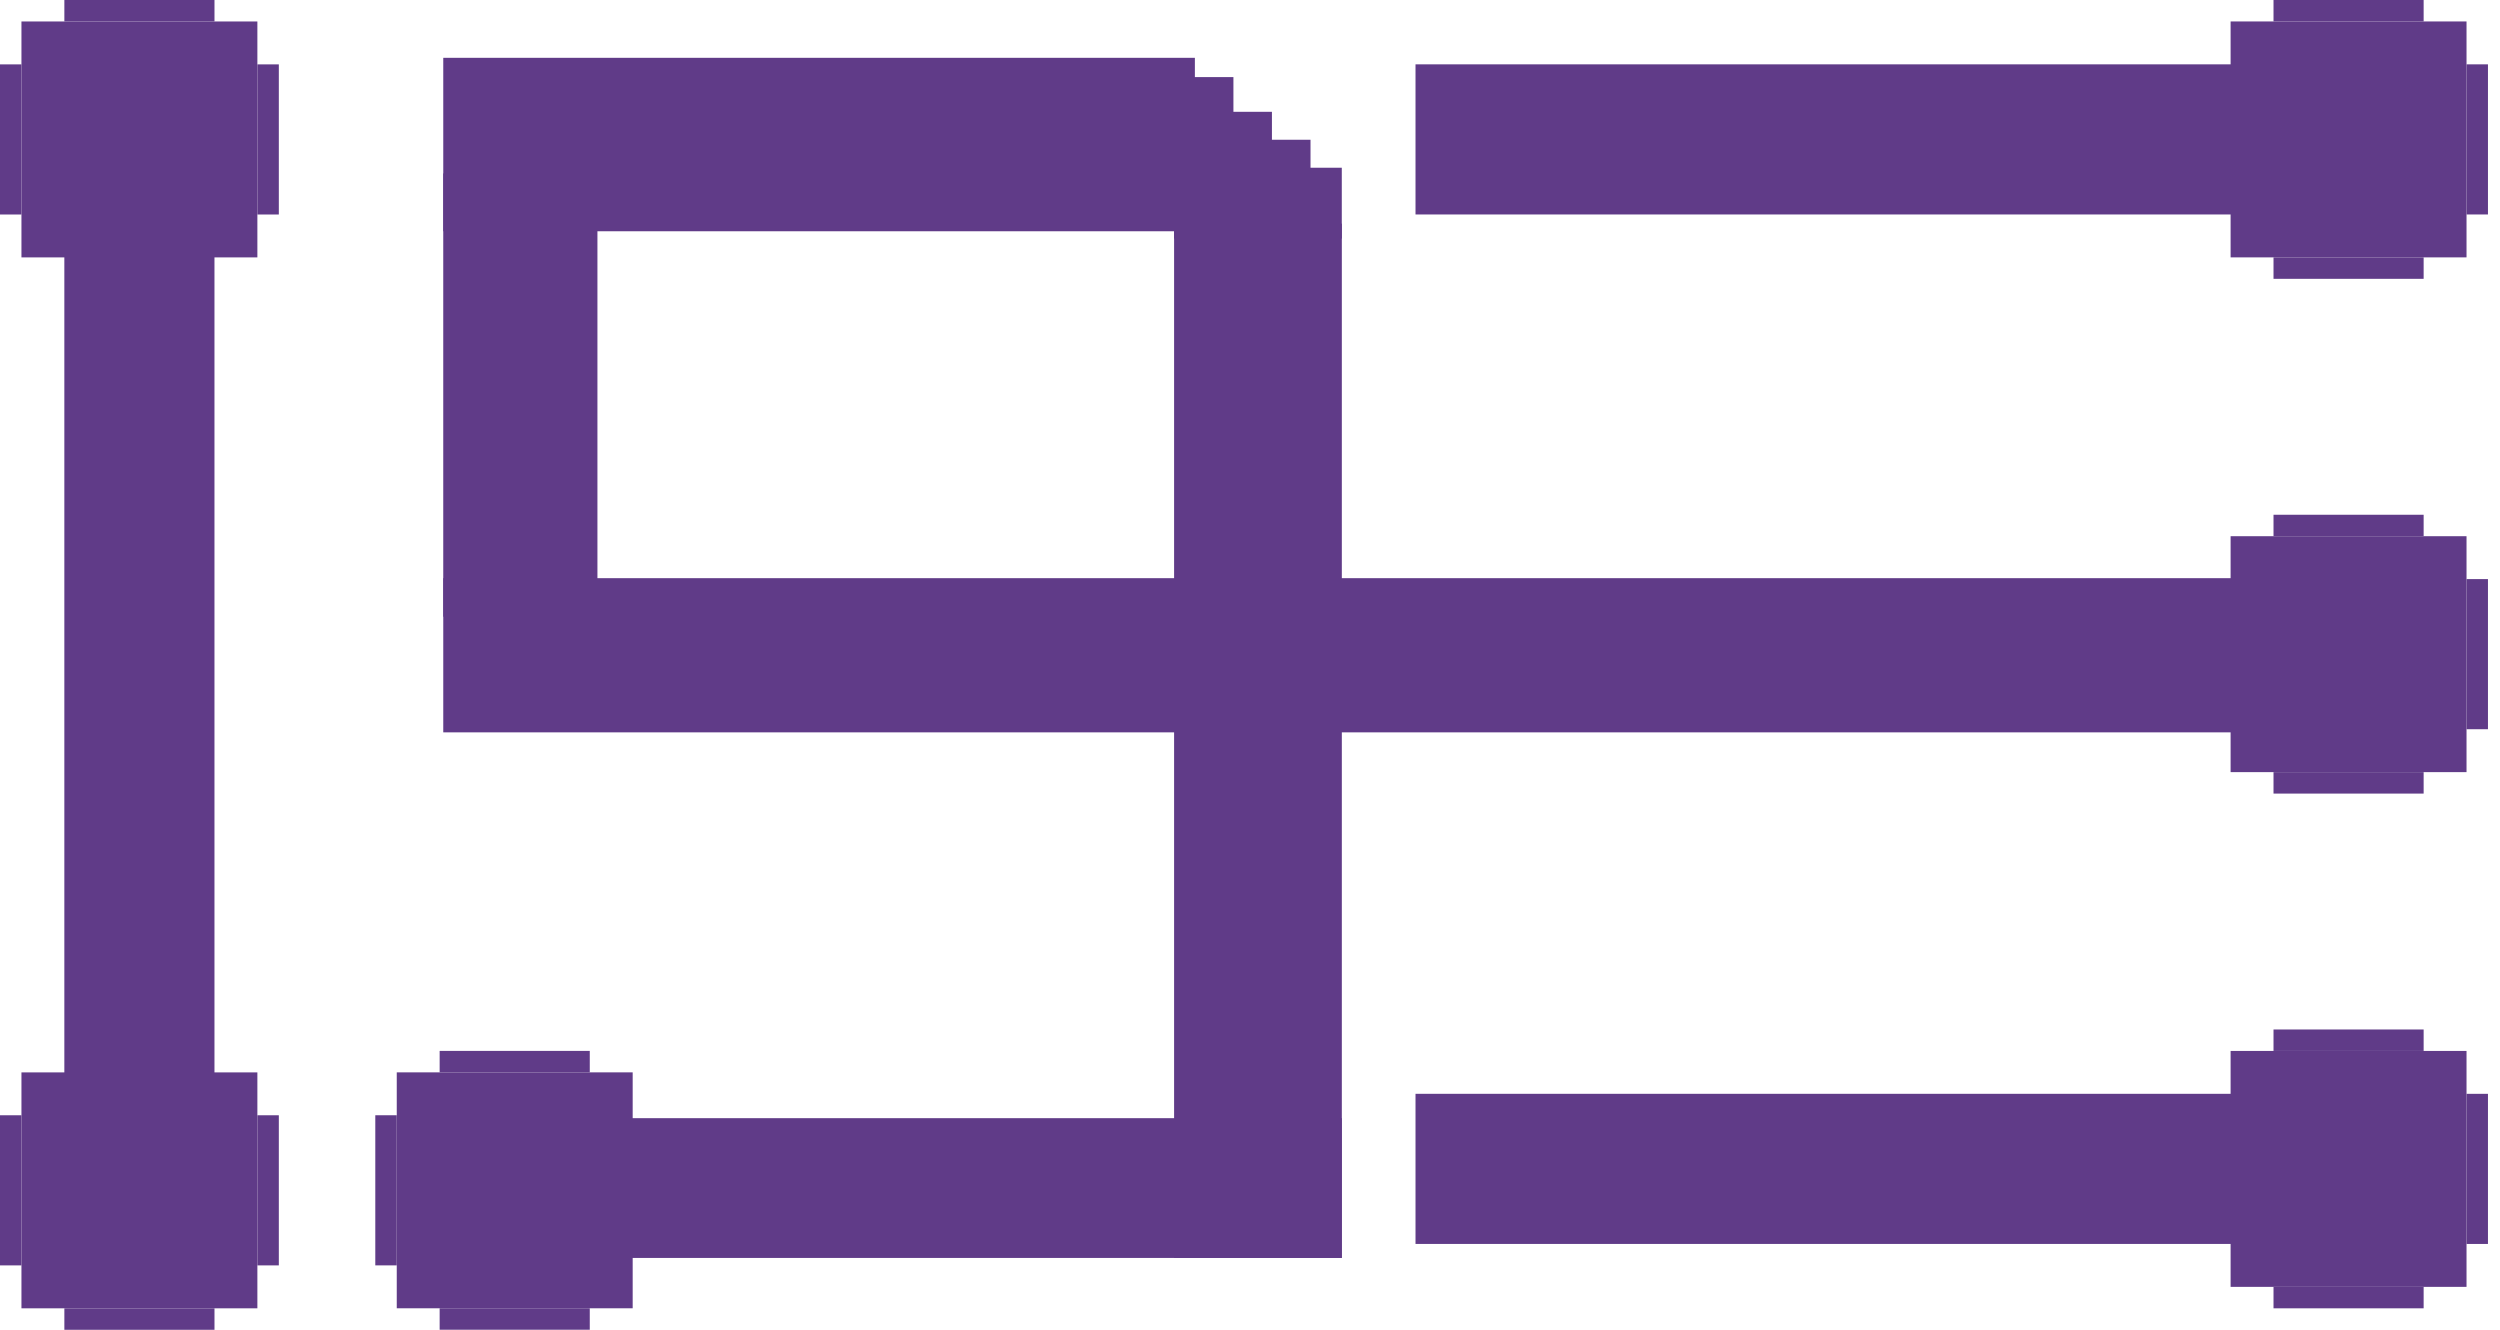 <svg width="141" height="75" viewBox="0 0 141 75" fill="none" xmlns="http://www.w3.org/2000/svg">
<rect x="125.806" y="30.242" width="13.306" height="13.306" fill="#603B88"/>
<rect x="128.226" y="29.032" width="8.467" height="1.21" fill="#603B88"/>
<rect x="140.321" y="32.661" width="8.467" height="1.21" transform="rotate(90 140.321 32.661)" fill="#603B88"/>
<rect x="128.226" y="43.548" width="8.467" height="1.21" fill="#603B88"/>
<rect x="125.806" y="59.273" width="13.306" height="13.306" fill="#603B88"/>
<rect x="128.226" y="58.063" width="8.467" height="1.21" fill="#603B88"/>
<rect x="140.321" y="61.692" width="8.467" height="1.21" transform="rotate(90 140.321 61.692)" fill="#603B88"/>
<rect x="128.226" y="72.579" width="8.467" height="1.21" fill="#603B88"/>
<rect x="125.806" y="1.21" width="13.306" height="13.306" fill="#603B88"/>
<rect x="128.226" y="-0" width="8.467" height="1.21" fill="#603B88"/>
<rect x="140.321" y="3.629" width="8.467" height="1.21" transform="rotate(90 140.321 3.629)" fill="#603B88"/>
<rect x="128.226" y="14.516" width="8.467" height="1.21" fill="#603B88"/>
<rect x="1.21" y="14.517" width="13.306" height="13.306" transform="rotate(-90 1.21 14.517)" fill="#603B88"/>
<rect y="12.098" width="8.467" height="1.21" transform="rotate(-90 0 12.098)" fill="#603B88"/>
<rect x="3.63" y="0" width="8.467" height="1.21" fill="#603B88"/>
<rect x="14.516" y="12.098" width="8.467" height="1.21" transform="rotate(-90 14.516 12.098)" fill="#603B88"/>
<rect width="13.306" height="13.306" transform="matrix(-4.37114e-08 1 1 4.37114e-08 1.21 60.483)" fill="#603B88"/>
<rect width="8.467" height="1.21" transform="matrix(-4.37114e-08 1 1 4.37114e-08 0 62.901)" fill="#603B88"/>
<rect width="8.467" height="1.21" transform="matrix(1 0 0 -1 3.63 74.999)" fill="#603B88"/>
<rect width="8.467" height="1.21" transform="matrix(-4.37114e-08 1 1 4.37114e-08 14.516 62.901)" fill="#603B88"/>
<rect width="13.306" height="13.306" transform="matrix(-1 -8.74228e-08 -8.74228e-08 1 35.683 60.481)" fill="#603B88"/>
<rect width="8.467" height="1.21" transform="matrix(-1 -8.74228e-08 -8.74228e-08 1 33.263 59.271)" fill="#603B88"/>
<rect width="8.467" height="1.21" transform="matrix(-4.37114e-08 1 1 4.37114e-08 21.167 62.9)" fill="#603B88"/>
<rect width="8.467" height="1.21" transform="matrix(-1 -8.74228e-08 -8.74228e-08 1 33.263 73.787)" fill="#603B88"/>
<rect x="135.479" y="3.629" width="8.467" height="55.644" transform="rotate(90 135.479 3.629)" fill="#603B88"/>
<rect x="135.868" y="32.609" width="8.696" height="110.868" transform="rotate(90 135.868 32.609)" fill="#603B88"/>
<rect x="135.479" y="61.691" width="8.467" height="55.644" transform="rotate(90 135.479 61.691)" fill="#603B88"/>
<rect x="12.096" y="68.95" width="8.467" height="62.901" transform="rotate(-180 12.096 68.95)" fill="#603B88"/>
<rect x="33.695" y="34.782" width="8.696" height="25" transform="rotate(-180 33.695 34.782)" fill="#603B88"/>
<rect x="25" y="13.043" width="9.782" height="42.391" transform="rotate(-90 25 13.043)" fill="#603B88"/>
<rect x="34.685" y="70.948" width="7.883" height="40.992" transform="rotate(-90 34.685 70.948)" fill="#603B88"/>
<rect width="9.46" height="58.335" transform="matrix(-1 8.74228e-08 8.74228e-08 1 75.679 12.613)" fill="#603B88"/>
<rect x="27.823" y="35.08" width="12.096" height="2.419" fill="#603B88"/>
<rect x="30.243" y="37.498" width="12.096" height="2.419" fill="#603B88"/>
<rect width="12.096" height="2.419" transform="matrix(-1 0 0 1 42.338 4.841)" fill="#603B88"/>
<rect width="12.096" height="2.419" transform="matrix(-1 0 0 1 39.918 7.26)" fill="#603B88"/>
<rect x="53.261" y="4.348" width="16.304" height="3.261" fill="#603B88"/>
<rect x="57.23" y="6.306" width="14.507" height="3.153" fill="#603B88"/>
<rect x="59.912" y="7.882" width="14.001" height="4.73" fill="#603B88"/>
<rect x="66.217" y="9.46" width="9.46" height="3.996" fill="#603B88"/>
</svg>
